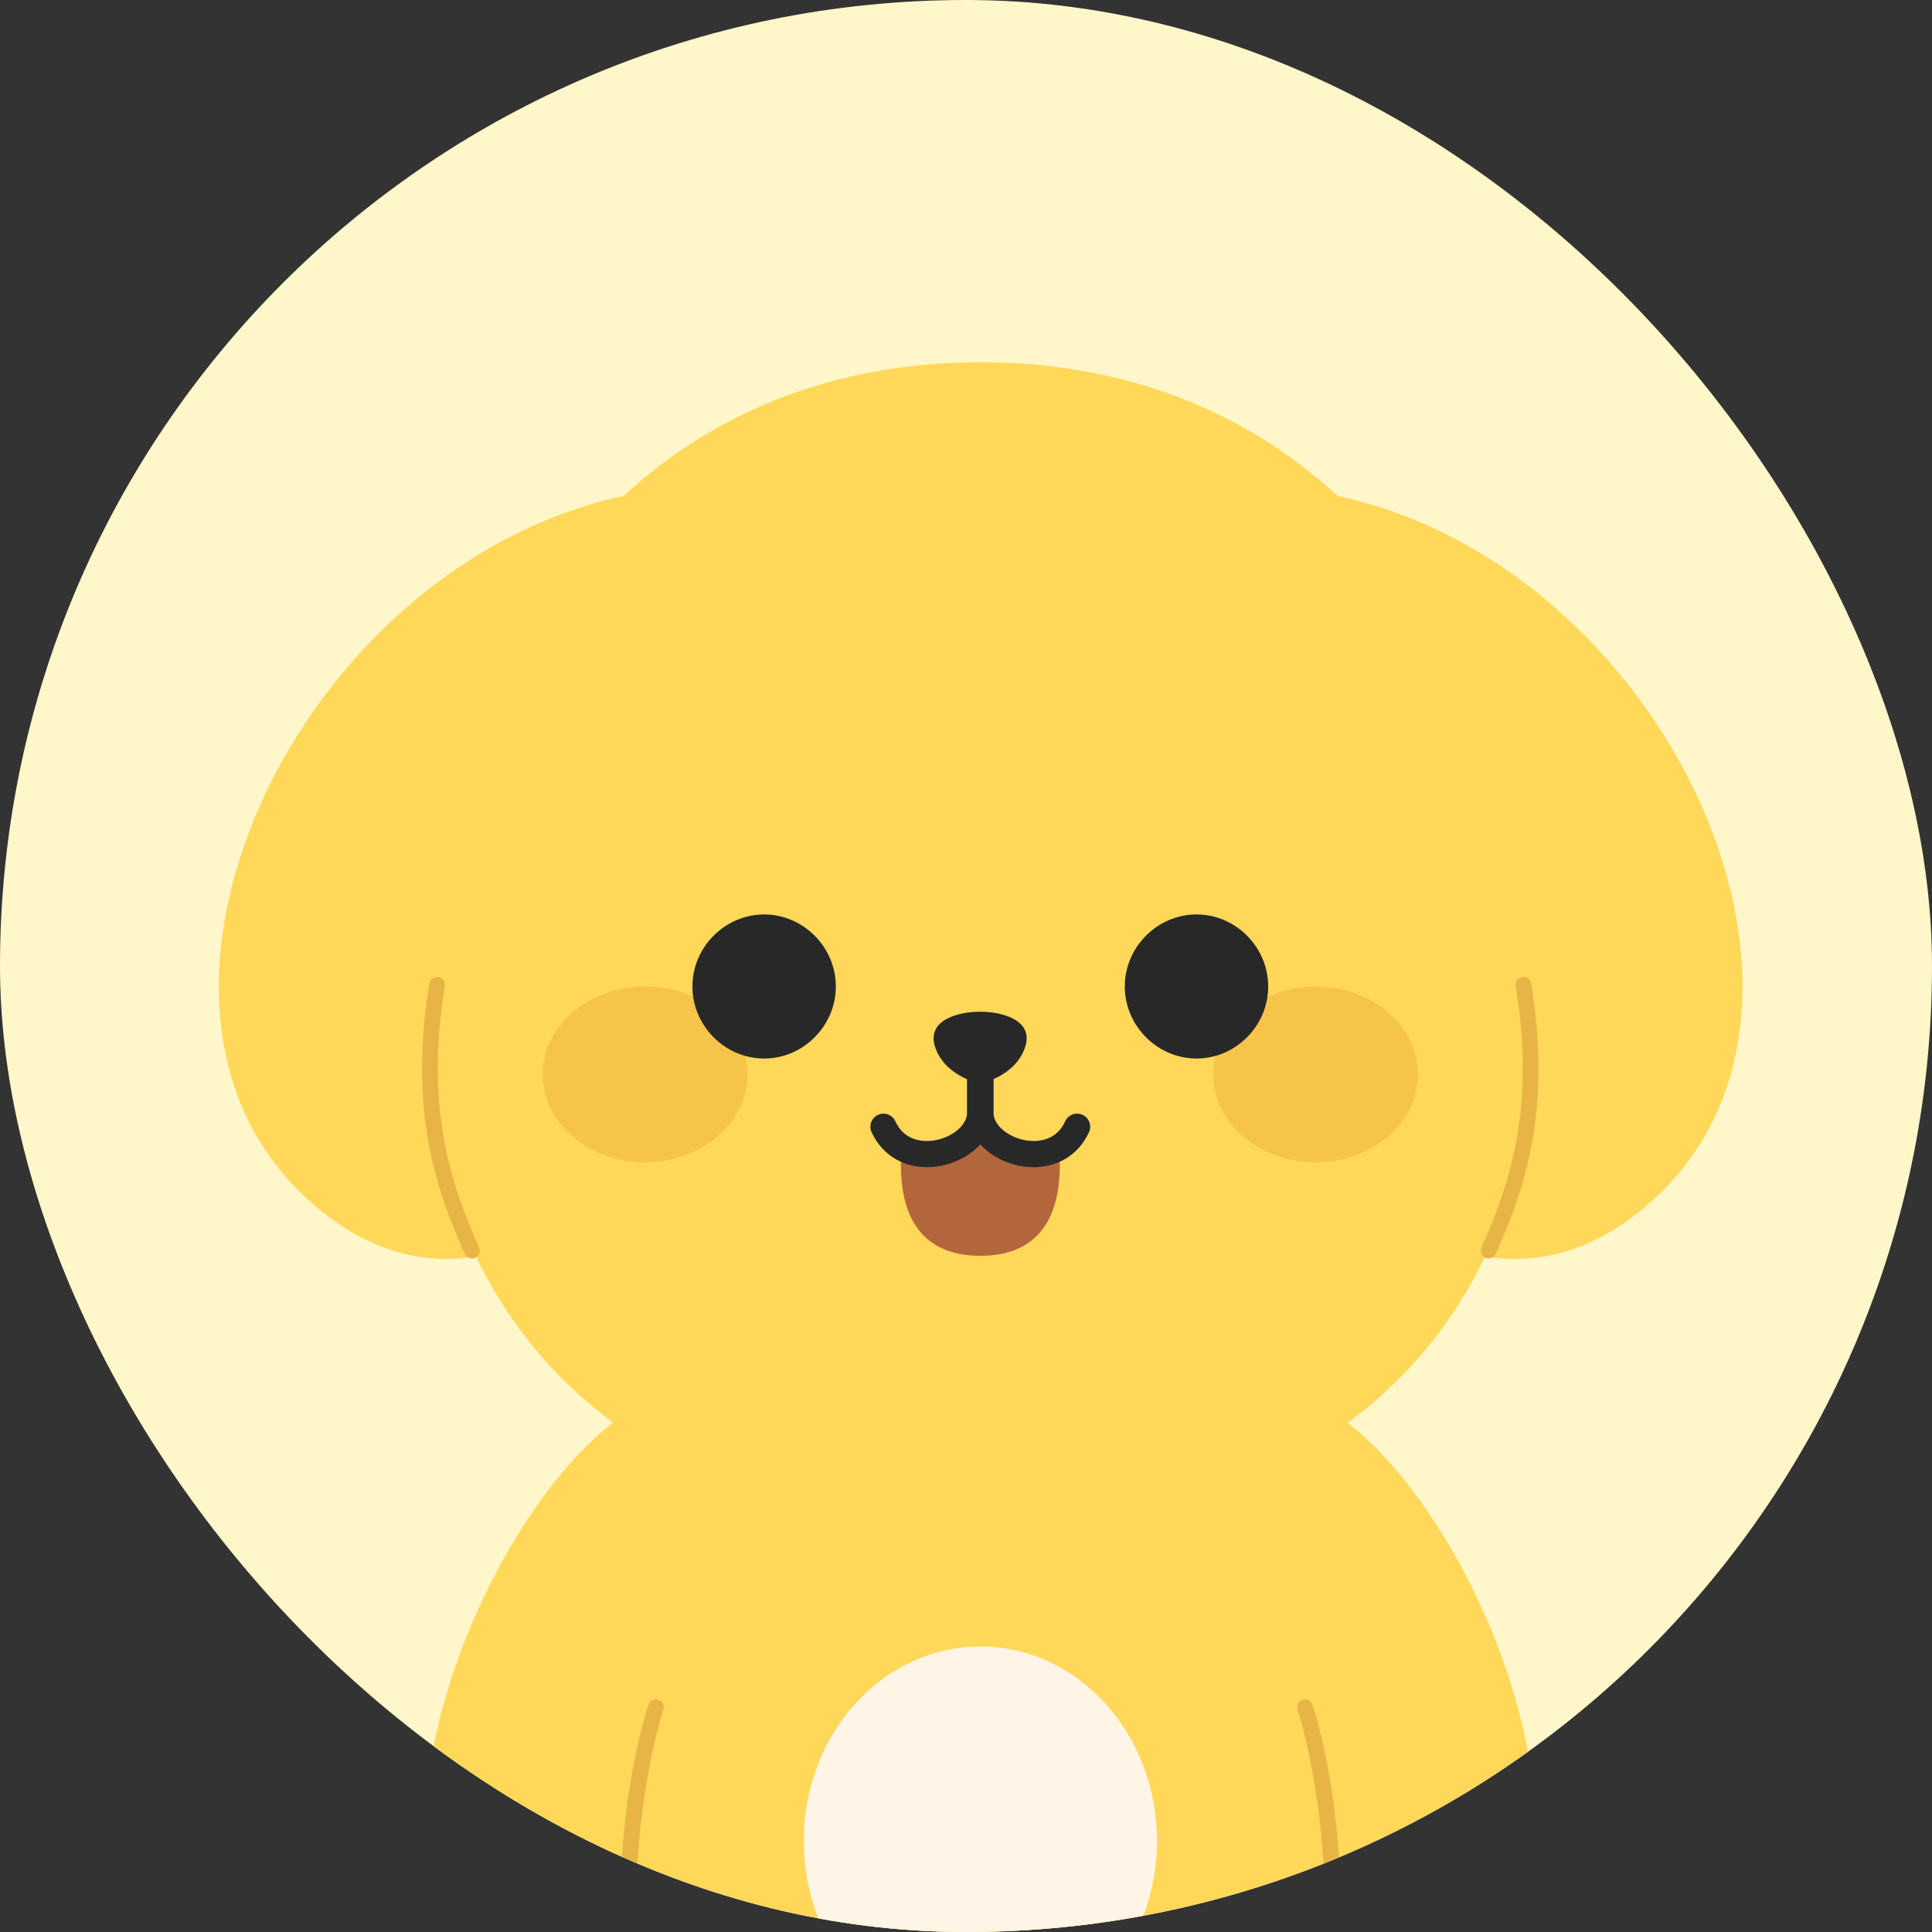 <svg width="48" height="48" viewBox="0 0 48 48" fill="none" xmlns="http://www.w3.org/2000/svg">
<rect x="0" y="0" width="48" height="48" fill="#333333" stroke="none"/>
<g clip-path="url(#clip0_1751_11372)">
<rect width="48" height="48" rx="24" fill="#FFF7C9"/>
<path d="M24.362 9C32.378 9 37.587 15.08 38.147 23.951C38.666 32.187 33.725 37.963 24.362 37.963C14.998 37.963 10.056 32.187 10.576 23.951C11.136 15.08 16.347 9 24.362 9Z" fill="#FFD859"/>
<path d="M16.633 12.139C7.943 13.051 2.165 24.465 7.476 29.639C9.238 31.356 12.837 33.193 17.463 26.861L16.633 12.139Z" fill="#FFD859"/>
<path d="M32.096 12.139C40.786 13.051 46.564 24.465 41.254 29.639C39.492 31.356 35.892 33.193 31.266 26.861L32.096 12.139Z" fill="#FFD859"/>
<path d="M32.685 28.876C34.09 28.876 35.229 27.898 35.229 26.692C35.229 25.485 34.09 24.508 32.685 24.508C31.28 24.508 30.141 25.485 30.141 26.692C30.141 27.898 31.28 28.876 32.685 28.876Z" fill="#F7C44A"/>
<path d="M16.029 28.876C17.434 28.876 18.573 27.898 18.573 26.692C18.573 25.485 17.434 24.508 16.029 24.508C14.623 24.508 13.484 25.485 13.484 26.692C13.484 27.898 14.623 28.876 16.029 28.876Z" fill="#F7C44A"/>
<path d="M26.331 28.943C26.331 30.447 25.637 31.2 24.357 31.2C23.076 31.2 22.383 30.447 22.383 28.943C22.383 28.76 22.396 28.58 22.422 28.407C23.179 28.838 24.357 28.303 24.357 27.527C24.357 28.303 25.535 28.838 26.292 28.407C26.318 28.58 26.331 28.76 26.331 28.943Z" fill="#B3663C"/>
<path d="M33.477 35.347H15.23C12.817 37.204 10.334 42.108 10.544 46.16C10.646 48.141 11.003 49.988 12.949 50.372C14.48 50.674 15.316 49.959 15.615 49.347C15.646 49.283 15.736 49.305 15.743 49.375C15.933 51.701 16.431 53.625 17.186 55.505C18.272 58.212 19.182 58.21 20.64 58.212C22.015 58.212 23.694 58.212 23.652 52.74C23.916 52.787 24.102 52.812 24.354 52.812C24.605 52.812 24.791 52.787 25.055 52.74C25.013 58.212 26.692 58.213 28.068 58.212C29.524 58.21 30.434 58.212 31.521 55.505C32.276 53.625 32.775 51.701 32.965 49.375C32.97 49.305 33.061 49.283 33.092 49.347C33.392 49.959 34.227 50.674 35.759 50.372C37.704 49.988 38.061 48.141 38.164 46.16C38.373 42.108 35.89 37.204 33.477 35.347Z" fill="#FFD859"/>
<path d="M24.357 50.562C26.78 50.562 28.745 48.401 28.745 45.735C28.745 43.069 26.78 40.907 24.357 40.907C21.933 40.907 19.969 43.069 19.969 45.735C19.969 48.401 21.933 50.562 24.357 50.562Z" fill="#FFF5E6"/>
<path d="M15.662 49.305C15.56 49.305 15.476 49.227 15.468 49.124C15.166 45.171 16.072 42.466 16.111 42.353C16.146 42.251 16.256 42.197 16.358 42.232C16.459 42.267 16.514 42.377 16.48 42.479C16.471 42.506 15.561 45.227 15.857 49.096C15.865 49.204 15.784 49.297 15.677 49.305C15.672 49.305 15.667 49.305 15.662 49.305Z" fill="#E6B545"/>
<path d="M33.056 49.305C33.056 49.305 33.045 49.305 33.04 49.305C32.932 49.297 32.853 49.204 32.861 49.096C33.156 45.227 32.246 42.506 32.237 42.479C32.202 42.377 32.257 42.266 32.359 42.232C32.461 42.197 32.573 42.251 32.607 42.353C32.646 42.466 33.552 45.171 33.25 49.124C33.242 49.227 33.156 49.305 33.056 49.305Z" fill="#E6B545"/>
<path d="M18.985 26.299C19.957 26.299 20.766 25.488 20.766 24.509C20.766 23.529 19.957 22.719 18.985 22.719C18.013 22.719 17.203 23.529 17.203 24.509C17.203 25.488 18.013 26.299 18.985 26.299Z" fill="#282828"/>
<path d="M29.727 26.299C28.755 26.299 27.945 25.488 27.945 24.509C27.945 23.529 28.755 22.719 29.727 22.719C30.699 22.719 31.508 23.529 31.508 24.509C31.508 25.488 30.699 26.299 29.727 26.299Z" fill="#282828"/>
<path d="M25.474 26C25.405 26.224 25.269 26.405 25.111 26.543C24.833 26.787 24.49 26.898 24.351 26.898C24.212 26.898 23.87 26.787 23.591 26.543C23.434 26.405 23.297 26.224 23.228 26C23.026 25.343 23.798 25.136 24.351 25.136C24.904 25.136 25.676 25.343 25.474 26Z" fill="#282828"/>
<path d="M23.034 28.998C22.758 28.998 22.488 28.933 22.258 28.801C21.997 28.652 21.788 28.419 21.654 28.129C21.58 27.965 21.652 27.773 21.814 27.698C21.977 27.623 22.171 27.696 22.245 27.858C22.322 28.027 22.435 28.155 22.579 28.237C22.917 28.428 23.355 28.347 23.64 28.181C23.882 28.04 24.028 27.837 24.028 27.639V26.381C24.028 26.201 24.174 26.055 24.353 26.055C24.533 26.055 24.679 26.201 24.679 26.381V27.639C24.679 28.072 24.413 28.484 23.968 28.743C23.678 28.912 23.35 28.998 23.034 28.998Z" fill="#282828"/>
<path d="M25.676 28.998C25.359 28.998 25.032 28.912 24.742 28.743C24.297 28.484 24.031 28.07 24.031 27.639V26.381C24.031 26.201 24.177 26.055 24.357 26.055C24.536 26.055 24.682 26.201 24.682 26.381V27.639C24.682 27.837 24.826 28.04 25.07 28.181C25.355 28.347 25.793 28.428 26.132 28.237C26.276 28.155 26.388 28.027 26.465 27.858C26.539 27.694 26.733 27.623 26.895 27.698C27.059 27.773 27.131 27.966 27.056 28.129C26.923 28.42 26.715 28.652 26.453 28.801C26.223 28.933 25.953 28.998 25.676 28.998Z" fill="#282828"/>
<path d="M11.726 31.266C11.651 31.266 11.58 31.224 11.547 31.152C10.79 29.47 10.16 27.492 10.668 24.435C10.686 24.328 10.786 24.257 10.893 24.275C10.999 24.293 11.071 24.393 11.053 24.5C10.562 27.454 11.171 29.367 11.902 30.993C11.947 31.092 11.902 31.207 11.805 31.251C11.779 31.262 11.752 31.268 11.726 31.268V31.266Z" fill="#E6B545"/>
<path d="M36.983 31.266C36.956 31.266 36.93 31.261 36.904 31.249C36.805 31.205 36.762 31.089 36.806 30.992C37.538 29.366 38.148 27.453 37.656 24.498C37.638 24.392 37.711 24.292 37.816 24.273C37.923 24.255 38.023 24.328 38.041 24.433C38.549 27.49 37.919 29.469 37.162 31.151C37.129 31.223 37.058 31.265 36.983 31.265V31.266Z" fill="#E6B545"/>
</g>
<defs>
<clipPath id="clip0_1751_11372">
<rect width="48" height="48" rx="24" fill="white"/>
</clipPath>
</defs>
</svg>
